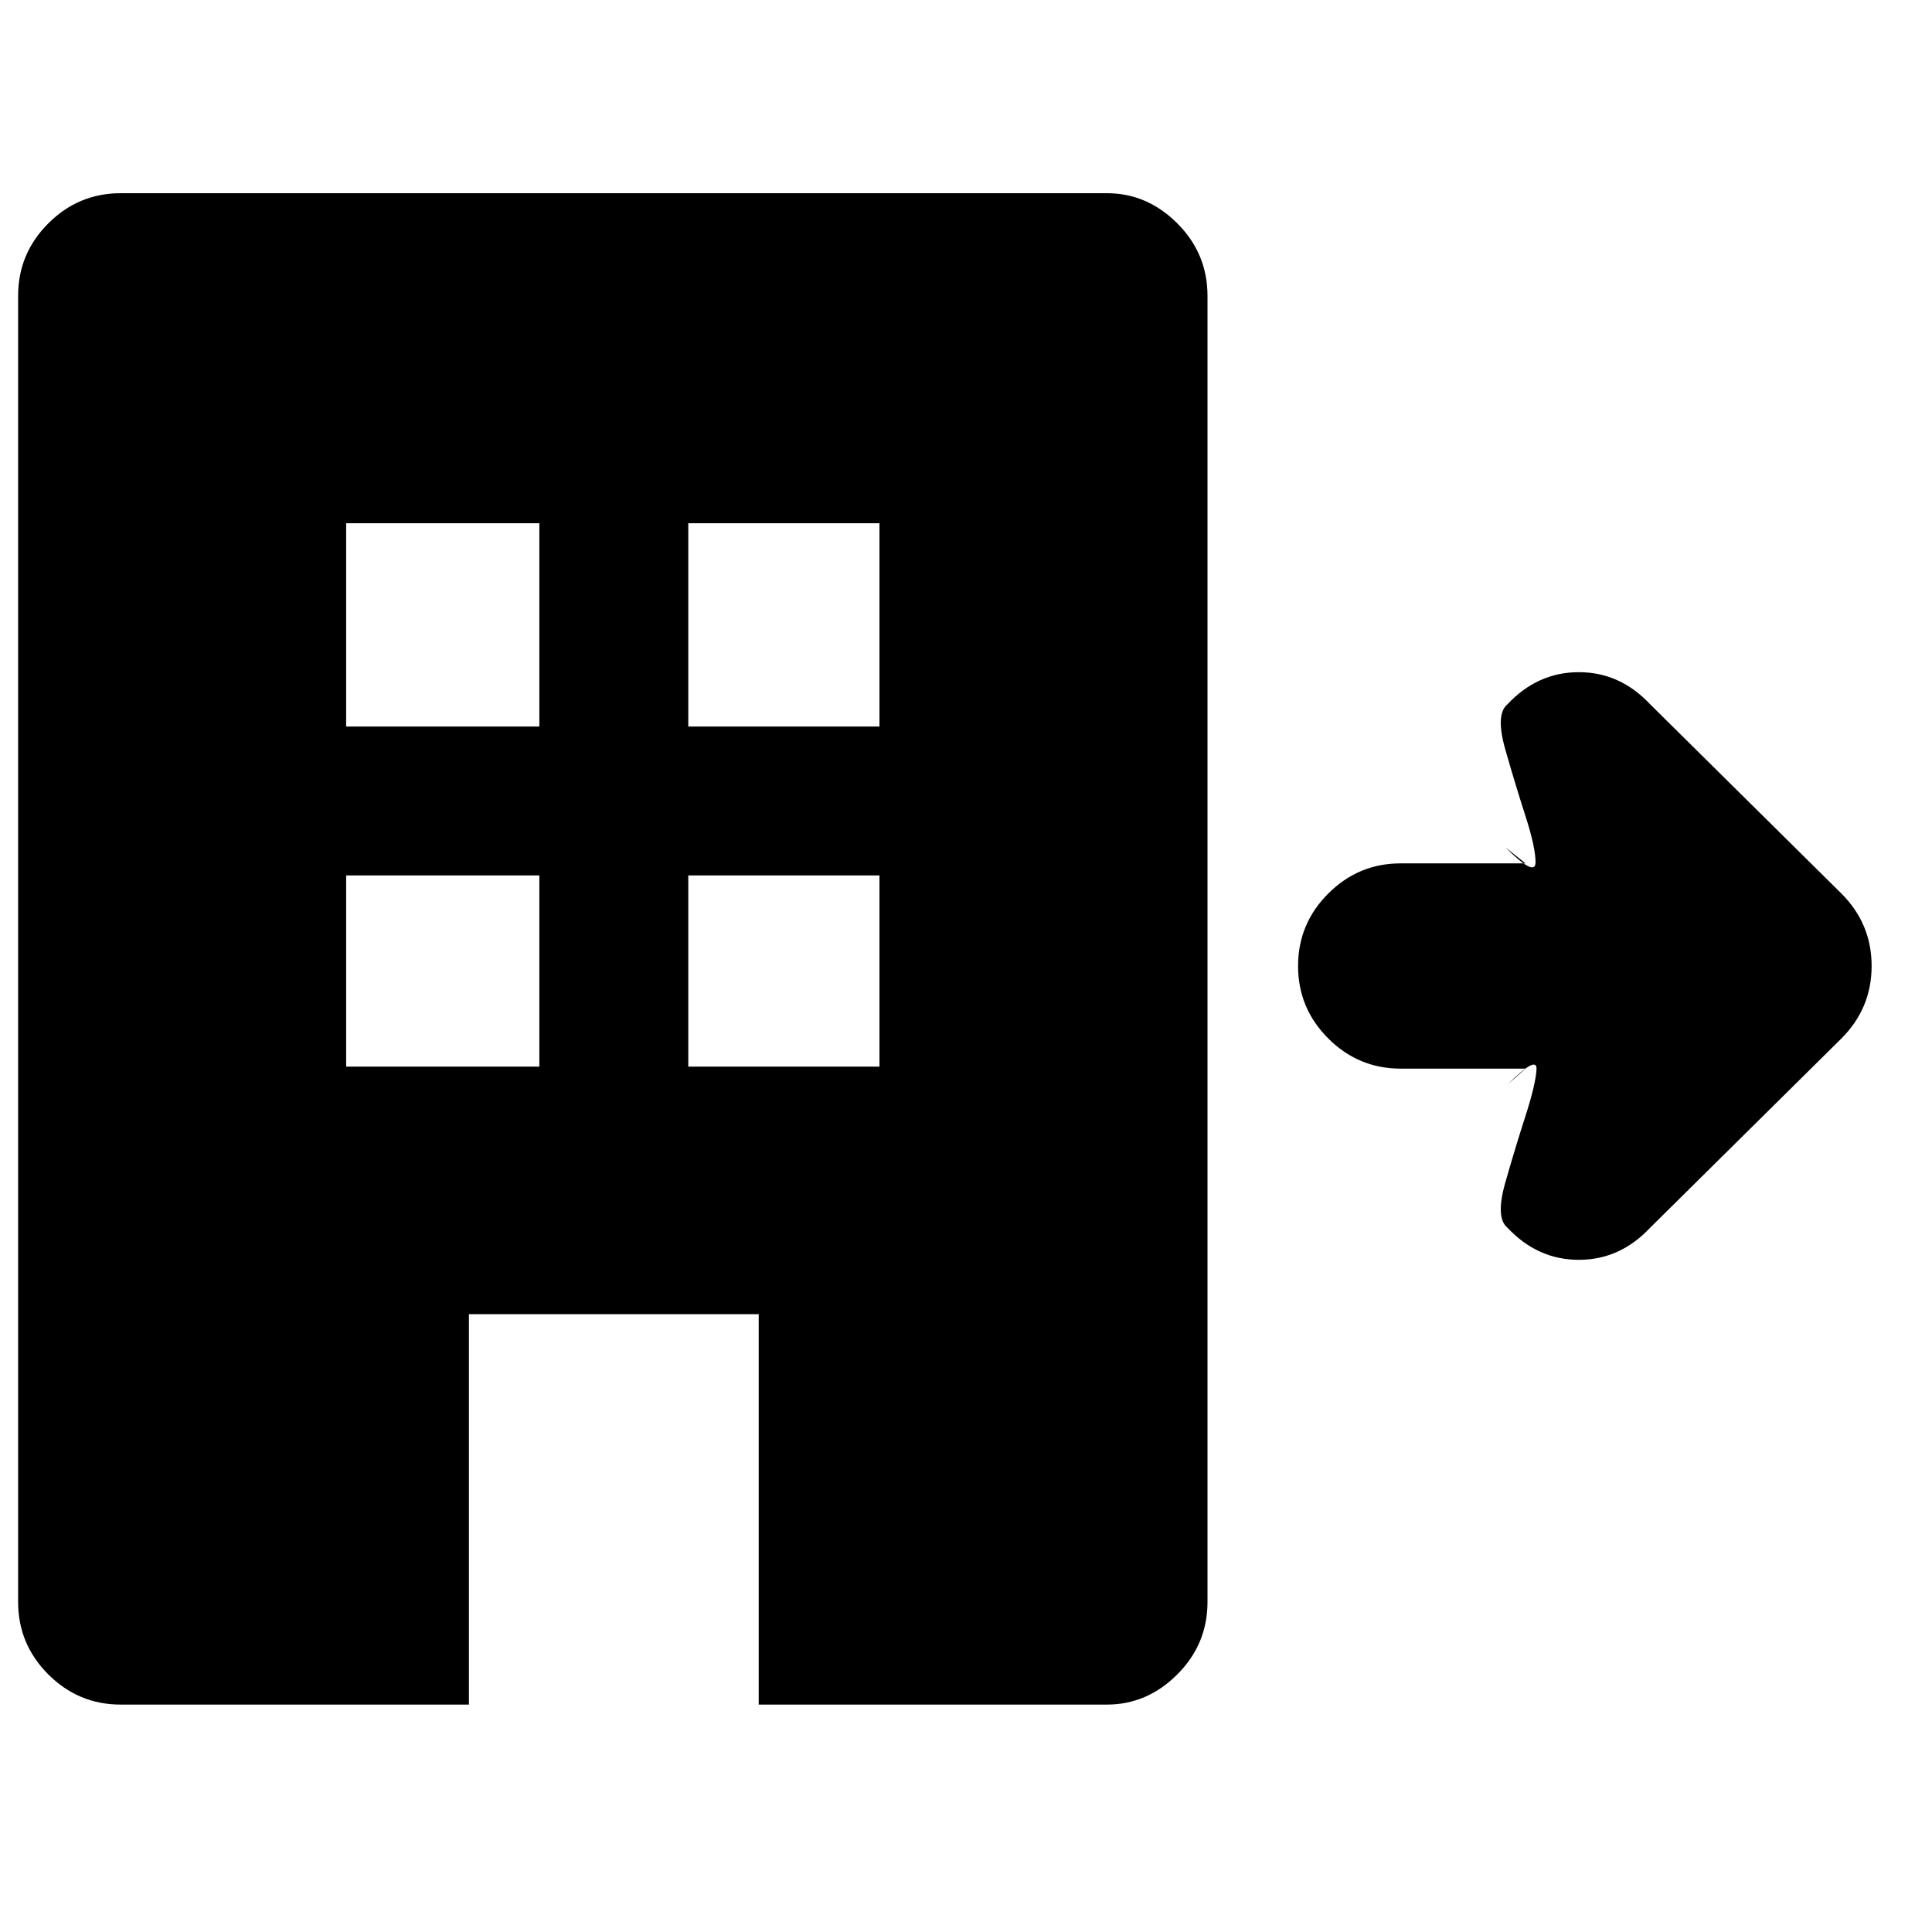 <svg xmlns="http://www.w3.org/2000/svg" height="24" width="24"><path d="M1.5 21.175q-.525 0-.9-.375t-.375-.9V3.675q0-.525.375-.9t.9-.375h12.25q.5 0 .875.375t.375.9V19.9q0 .525-.375.9t-.875.375H9.425v-4.85h-3.6v4.85Zm2.8-7.925h2.4v-2.375H4.3Zm0-4.225h2.4V6.5H4.3Zm4.25 4.225h2.375v-2.375H8.55Zm0-4.225h2.375V6.5H8.55Zm10.4 4.25H17.4q-.525 0-.9-.375t-.375-.9q0-.525.375-.9t.9-.375h1.55l-.25-.2q.375.375.375.187 0-.187-.125-.575-.125-.387-.25-.825-.125-.437.025-.562.375-.4.888-.4.512 0 .887.4l2.375 2.35q.375.375.375.9t-.375.9L20.5 15.25q-.375.4-.887.4-.513 0-.888-.4-.15-.125-.025-.562.125-.438.25-.825.125-.388.137-.576.013-.187-.362.188Z"/></svg>